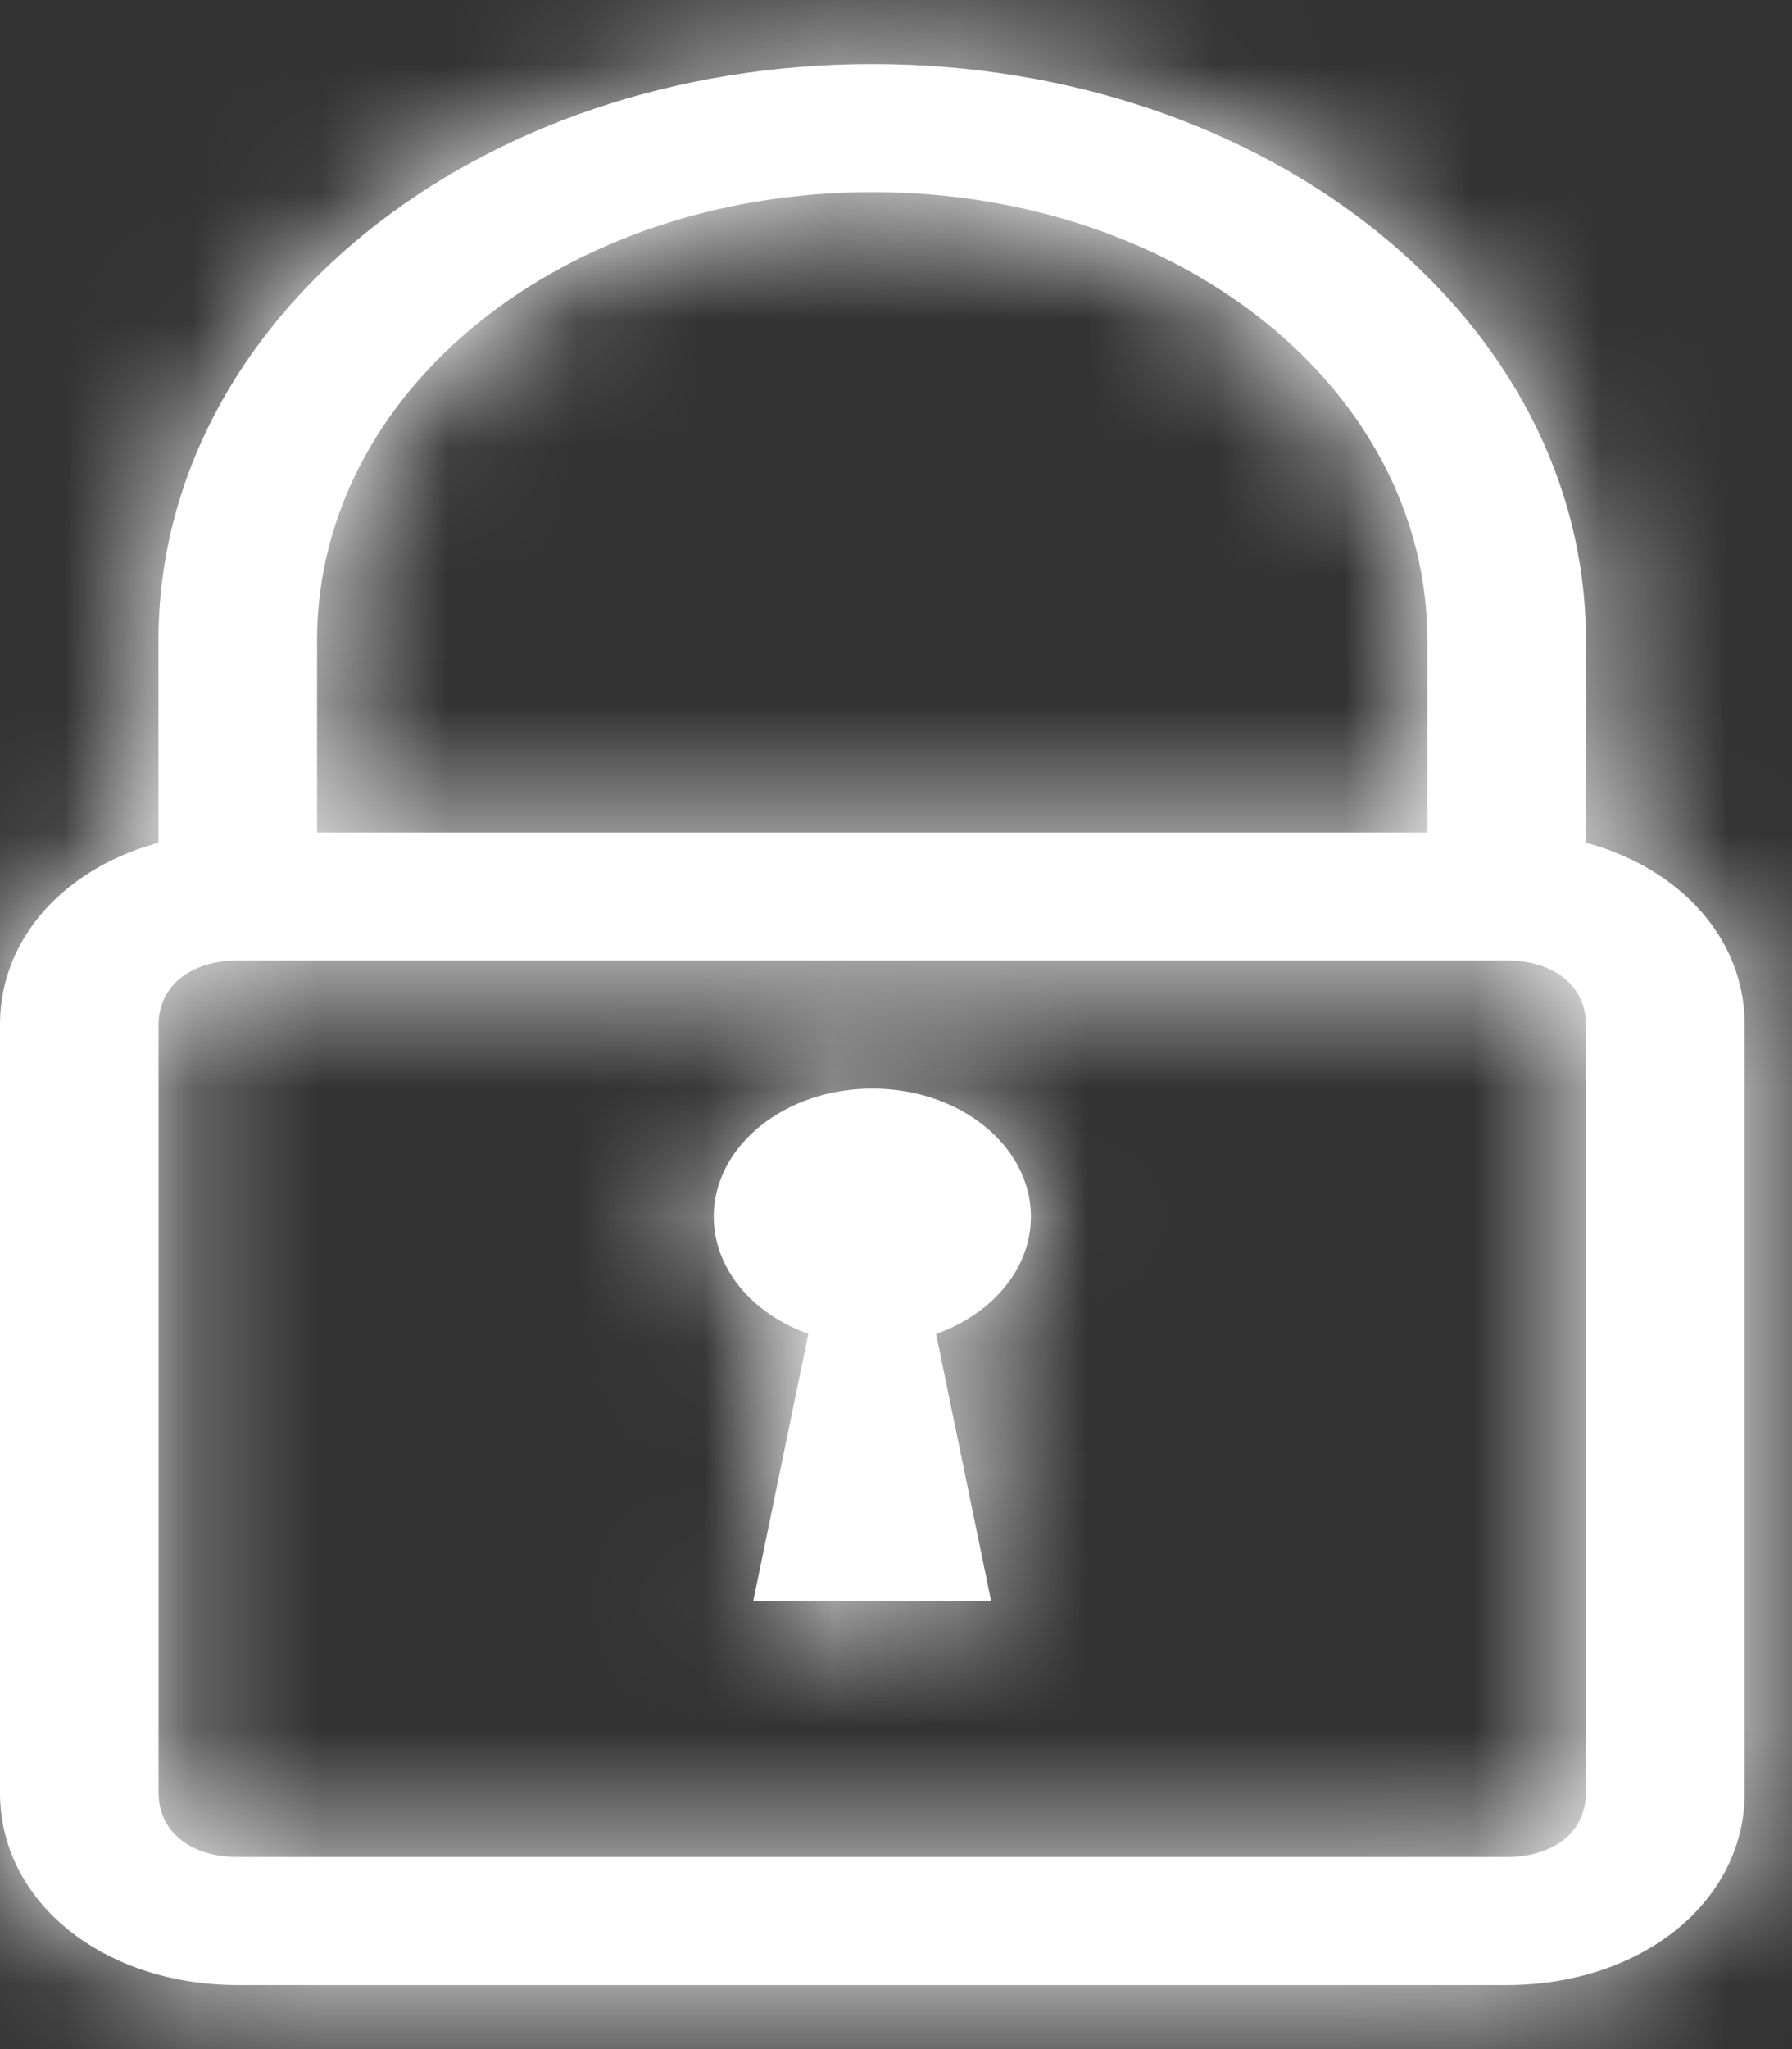 <svg width="14" height="16" viewBox="0 0 14 16" fill="none" xmlns="http://www.w3.org/2000/svg">
<rect x="0" y="0" width="14" height="16" fill="#333333" stroke="none"/>
<mask id="path-1-inside-1_289_166" fill="white">
<path d="M12.39 7H11.151V5C11.151 3.05 9.23 1.5 6.814 1.5C4.398 1.5 2.477 3.05 2.477 5V7H1.238V5C1.238 2.5 3.716 0.5 6.814 0.5C9.912 0.5 12.39 2.5 12.39 5V7Z"/>
</mask>
<path d="M12.39 7H11.151V5C11.151 3.05 9.23 1.5 6.814 1.5C4.398 1.5 2.477 3.05 2.477 5V7H1.238V5C1.238 2.5 3.716 0.5 6.814 0.5C9.912 0.5 12.39 2.5 12.39 5V7Z" fill="white"/>
<path d="M12.39 7V9H14.39V7H12.39ZM11.151 7H9.151V9H11.151V7ZM2.477 7V9H4.477V7H2.477ZM1.238 7H-0.762V9H1.238V7ZM12.39 5H11.151V9H12.39V5ZM13.151 7V5H9.151V7H13.151ZM13.151 5C13.151 1.566 9.913 -0.5 6.814 -0.5V3.5C8.547 3.5 9.151 4.534 9.151 5H13.151ZM6.814 -0.5C3.715 -0.5 0.477 1.566 0.477 5H4.477C4.477 4.534 5.081 3.5 6.814 3.5V-0.5ZM0.477 5V7H4.477V5H0.477ZM2.477 5H1.238V9H2.477V5ZM3.238 7V5H-0.762V7H3.238ZM3.238 5C3.238 3.984 4.399 2.5 6.814 2.5V-1.5C3.033 -1.5 -0.762 1.016 -0.762 5H3.238ZM6.814 2.5C9.229 2.5 10.39 3.984 10.39 5H14.39C14.39 1.016 10.595 -1.5 6.814 -1.5V2.5ZM10.39 5V7H14.39V5H10.39Z" fill="white" mask="url(#path-1-inside-1_289_166)"/>
<mask id="path-3-inside-2_289_166" fill="white">
<path d="M11.771 15.5H1.859C0.805 15.5 0 14.85 0 14V8C0 7.15 0.805 6.5 1.859 6.5H11.771C12.824 6.5 13.63 7.15 13.63 8V14C13.63 14.85 12.824 15.5 11.771 15.5ZM1.859 7.5C1.487 7.5 1.239 7.7 1.239 8V14C1.239 14.3 1.487 14.5 1.859 14.5H11.771C12.143 14.5 12.39 14.3 12.39 14V8C12.39 7.7 12.143 7.5 11.771 7.5H1.859Z"/>
</mask>
<path d="M11.771 15.5H1.859C0.805 15.5 0 14.85 0 14V8C0 7.15 0.805 6.5 1.859 6.5H11.771C12.824 6.5 13.63 7.15 13.63 8V14C13.63 14.85 12.824 15.5 11.771 15.5ZM1.859 7.5C1.487 7.5 1.239 7.7 1.239 8V14C1.239 14.3 1.487 14.5 1.859 14.5H11.771C12.143 14.5 12.39 14.3 12.39 14V8C12.39 7.7 12.143 7.5 11.771 7.5H1.859Z" fill="white"/>
<path d="M11.771 13.5H1.859V17.5H11.771V13.5ZM1.859 13.5C1.734 13.5 1.727 13.461 1.79 13.512C1.824 13.54 1.878 13.594 1.924 13.685C1.972 13.779 2 13.89 2 14H-2C-2 16.334 0.122 17.5 1.859 17.5V13.5ZM2 14V8H-2V14H2ZM2 8C2 8.11 1.972 8.221 1.924 8.315C1.878 8.406 1.824 8.46 1.79 8.488C1.727 8.539 1.734 8.5 1.859 8.5V4.5C0.122 4.5 -2 5.666 -2 8H2ZM1.859 8.5H11.771V4.5H1.859V8.5ZM11.771 8.5C11.896 8.5 11.902 8.539 11.839 8.488C11.805 8.46 11.751 8.406 11.705 8.315C11.657 8.221 11.63 8.11 11.63 8H15.63C15.63 5.666 13.507 4.5 11.771 4.5V8.5ZM11.63 8V14H15.63V8H11.63ZM11.63 14C11.63 13.89 11.657 13.779 11.705 13.685C11.751 13.594 11.805 13.54 11.839 13.512C11.902 13.461 11.896 13.5 11.771 13.5V17.5C13.507 17.5 15.63 16.334 15.63 14H11.63ZM1.859 5.5C1.331 5.5 0.698 5.642 0.153 6.081C-0.428 6.55 -0.761 7.249 -0.761 8H3.239C3.239 8.451 3.03 8.9 2.666 9.194C2.338 9.458 2.015 9.5 1.859 9.5V5.5ZM-0.761 8V14H3.239V8H-0.761ZM-0.761 14C-0.761 14.751 -0.428 15.45 0.153 15.919C0.698 16.358 1.331 16.5 1.859 16.5V12.5C2.015 12.5 2.338 12.542 2.666 12.806C3.03 13.101 3.239 13.549 3.239 14H-0.761ZM1.859 16.5H11.771V12.5H1.859V16.5ZM11.771 16.5C12.299 16.5 12.932 16.358 13.476 15.919C14.058 15.45 14.39 14.751 14.39 14H10.39C10.39 13.549 10.599 13.101 10.964 12.806C11.291 12.542 11.615 12.5 11.771 12.5V16.5ZM14.39 14V8H10.39V14H14.39ZM14.39 8C14.39 7.249 14.058 6.55 13.476 6.081C12.932 5.642 12.299 5.5 11.771 5.5V9.5C11.615 9.5 11.291 9.458 10.964 9.194C10.599 8.9 10.39 8.451 10.39 8H14.39ZM11.771 5.5H1.859V9.5H11.771V5.5Z" fill="white" mask="url(#path-3-inside-2_289_166)"/>
<mask id="path-5-inside-3_289_166" fill="white">
<path d="M6.815 10.5C7.5 10.5 8.054 10.052 8.054 9.5C8.054 8.948 7.5 8.5 6.815 8.5C6.131 8.5 5.576 8.948 5.576 9.5C5.576 10.052 6.131 10.5 6.815 10.5Z"/>
</mask>
<path d="M6.815 10.5C7.5 10.5 8.054 10.052 8.054 9.5C8.054 8.948 7.5 8.5 6.815 8.5C6.131 8.5 5.576 8.948 5.576 9.5C5.576 10.052 6.131 10.5 6.815 10.5Z" fill="white"/>
<path d="M6.054 9.5C6.054 9.067 6.277 8.778 6.435 8.651C6.59 8.526 6.731 8.5 6.815 8.5V12.5C8.182 12.5 10.054 11.536 10.054 9.5H6.054ZM6.815 8.5C6.9 8.5 7.041 8.526 7.195 8.651C7.353 8.778 7.576 9.067 7.576 9.5H3.576C3.576 11.536 5.448 12.5 6.815 12.5V8.5ZM7.576 9.5C7.576 9.933 7.353 10.222 7.195 10.349C7.041 10.474 6.9 10.5 6.815 10.5V6.5C5.448 6.5 3.576 7.464 3.576 9.5H7.576ZM6.815 10.5C6.731 10.5 6.59 10.474 6.435 10.349C6.277 10.222 6.054 9.933 6.054 9.5H10.054C10.054 7.464 8.182 6.5 6.815 6.5V10.5Z" fill="white" mask="url(#path-5-inside-3_289_166)"/>
<mask id="path-7-inside-4_289_166" fill="white">
<path d="M7.124 9.5H6.504L5.885 12.5H7.743L7.124 9.5Z"/>
</mask>
<path d="M7.124 9.5H6.504L5.885 12.5H7.743L7.124 9.5Z" fill="white"/>
<path d="M7.124 9.5L9.082 9.096L8.753 7.5H7.124V9.5ZM6.504 9.5V7.5H4.875L4.546 9.096L6.504 9.5ZM5.885 12.5L3.926 12.095L3.43 14.5H5.885V12.5ZM7.743 12.5V14.5H10.198L9.702 12.095L7.743 12.5ZM7.124 7.5H6.504V11.5H7.124V7.5ZM4.546 9.096L3.926 12.095L7.843 12.905L8.463 9.904L4.546 9.096ZM5.885 14.5H7.743V10.5H5.885V14.5ZM9.702 12.095L9.082 9.096L5.165 9.904L5.785 12.905L9.702 12.095Z" fill="white" mask="url(#path-7-inside-4_289_166)"/>
</svg>
